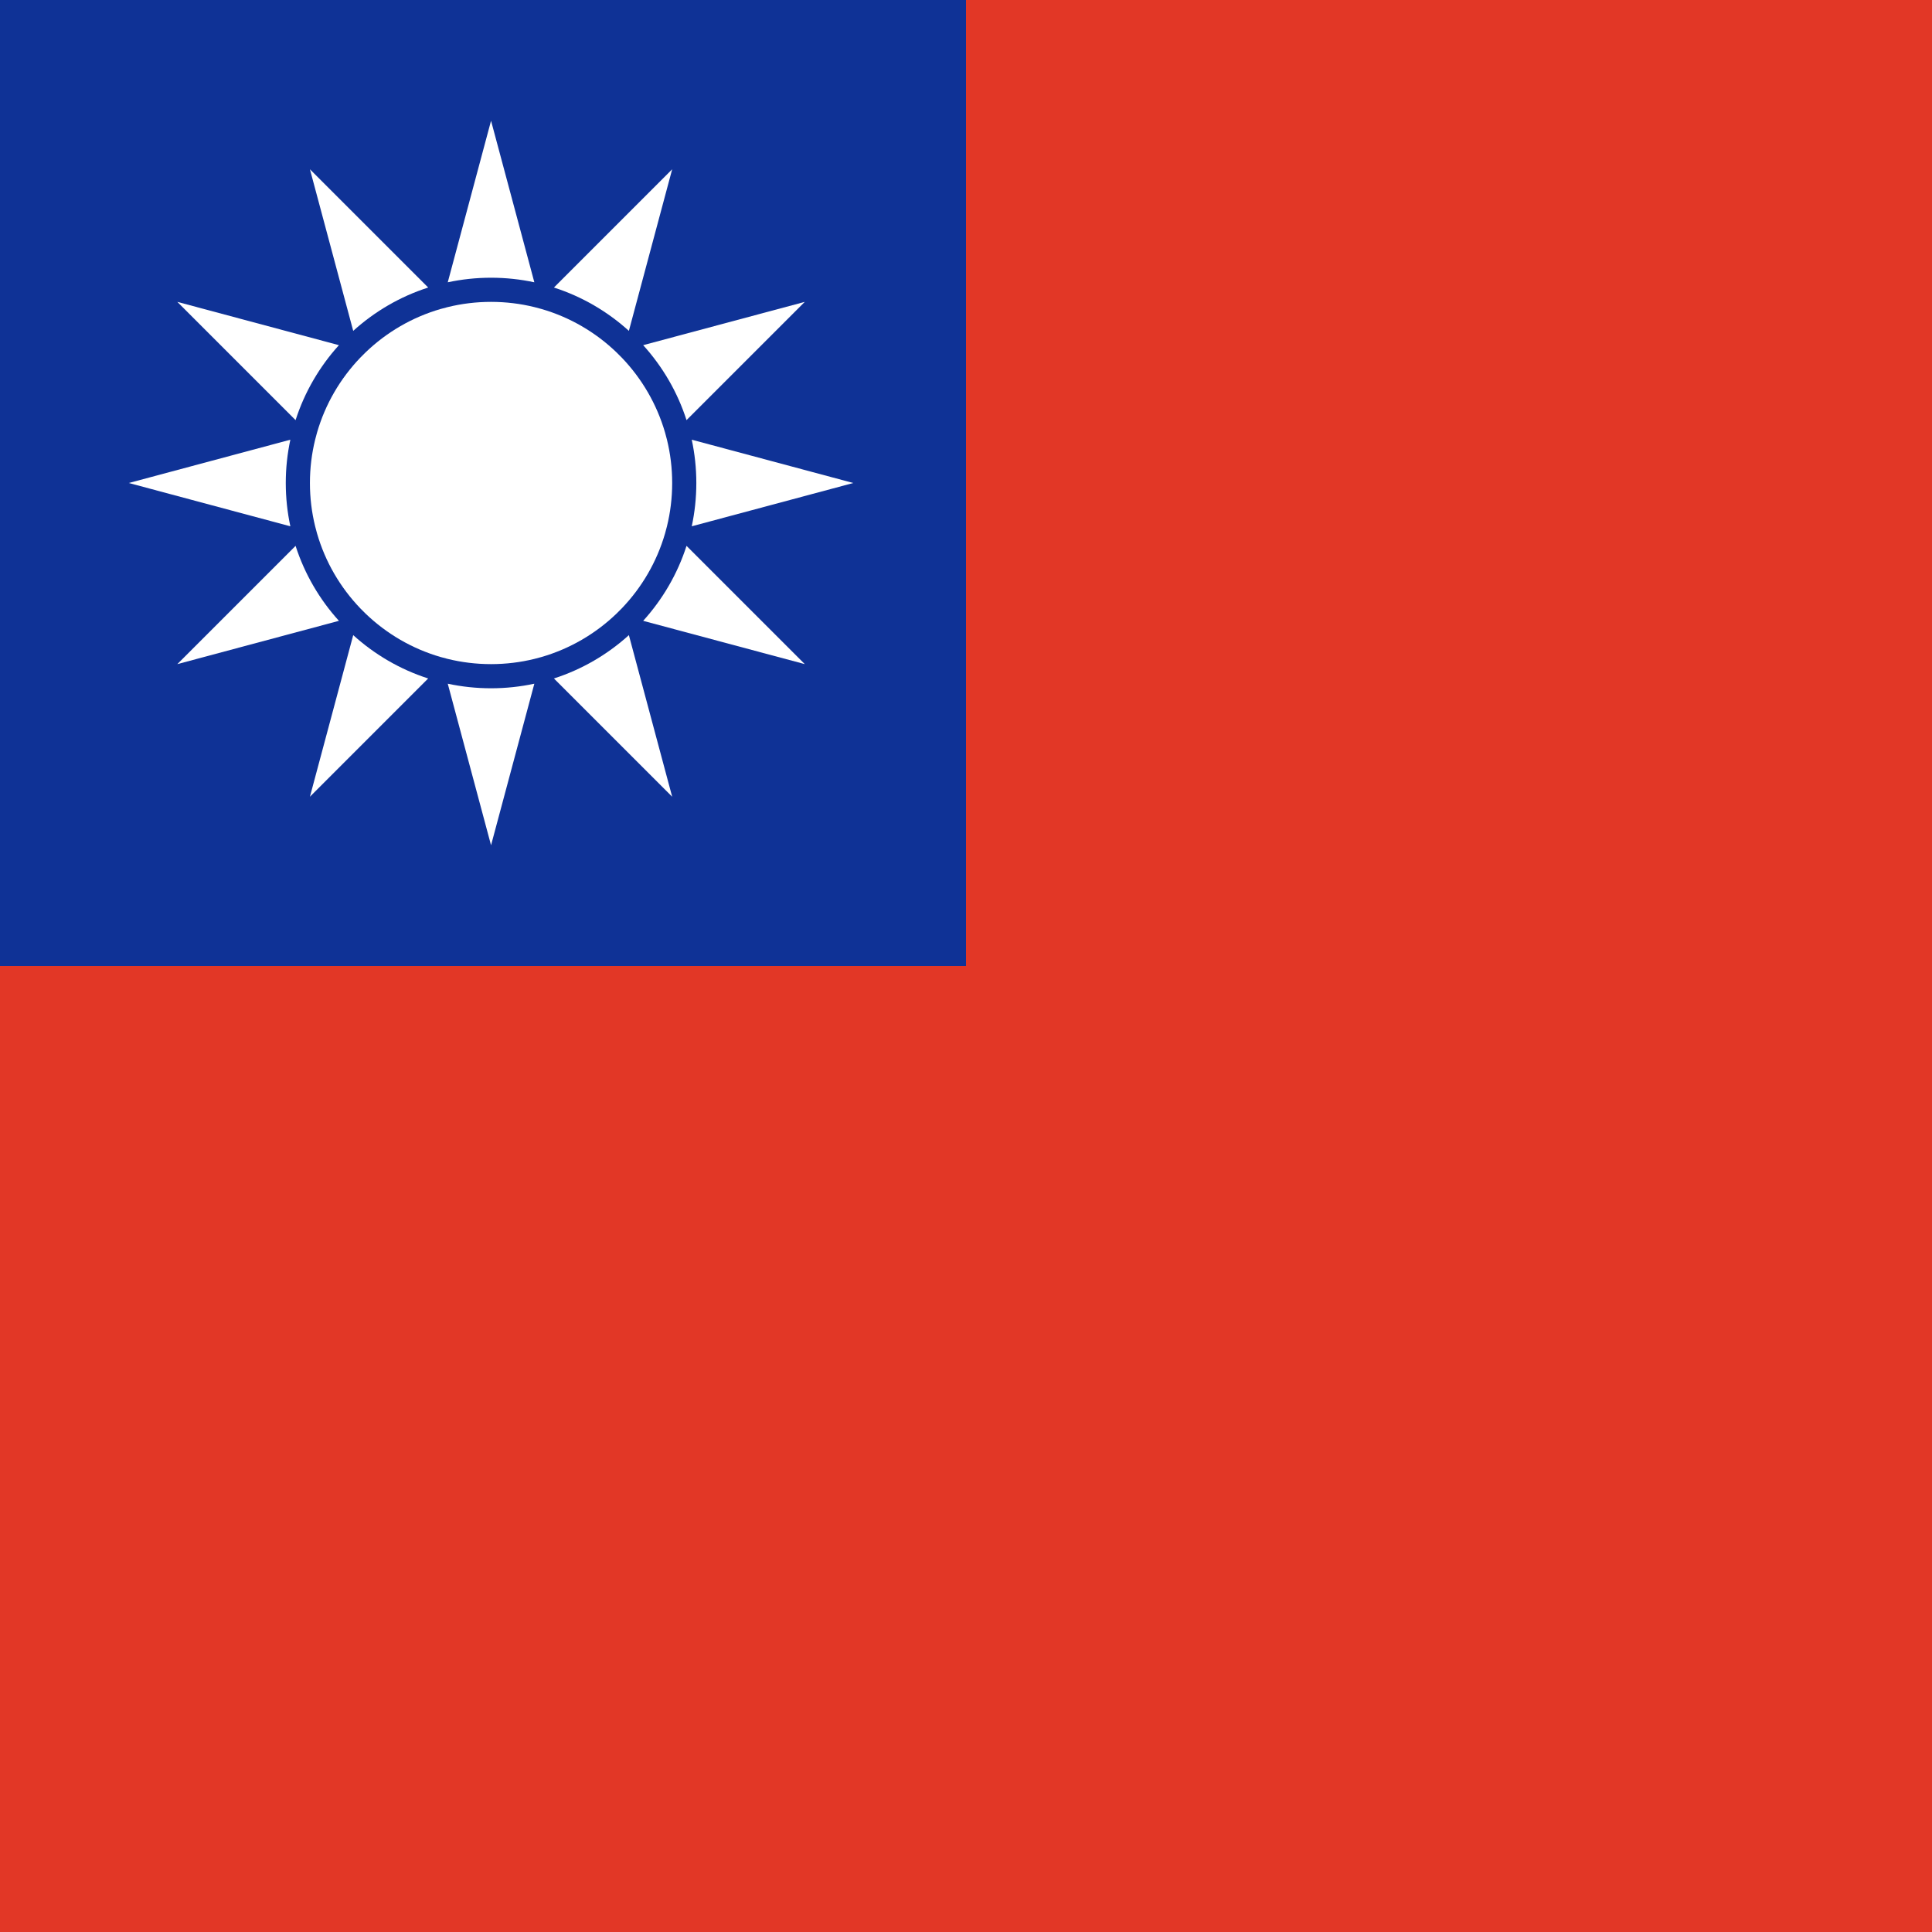 <svg width="120" height="120" viewBox="0 0 120 120" fill="none" xmlns="http://www.w3.org/2000/svg">
<path fill-rule="evenodd" clip-rule="evenodd" d="M0 0H120V120H0V0Z" fill="#E23726"/>
<path fill-rule="evenodd" clip-rule="evenodd" d="M0 0H60V60H0V0Z" fill="#0F3296"/>
<path d="M27.811 17.534L30.5 7.5L33.189 17.534C32.322 17.348 31.422 17.25 30.5 17.25C29.578 17.25 28.678 17.348 27.811 17.534Z" fill="white"/>
<path d="M26.595 17.859L19.25 10.514L21.939 20.551C23.267 19.348 24.849 18.42 26.595 17.859Z" fill="white"/>
<path d="M21.051 21.439L11.014 18.75L18.359 26.095C18.92 24.349 19.848 22.767 21.051 21.439Z" fill="white"/>
<path d="M18.034 27.311L8 30L18.034 32.689C17.848 31.822 17.75 30.922 17.75 30C17.75 29.078 17.848 28.178 18.034 27.311Z" fill="white"/>
<path d="M18.359 33.905L11.014 41.25L21.051 38.561C19.848 37.233 18.92 35.651 18.359 33.905Z" fill="white"/>
<path d="M21.939 39.449L19.25 49.486L26.595 42.141C24.849 41.58 23.267 40.652 21.939 39.449Z" fill="white"/>
<path d="M27.811 42.466L30.5 52.5L33.189 42.466C32.322 42.652 31.422 42.75 30.5 42.75C29.578 42.75 28.678 42.652 27.811 42.466Z" fill="white"/>
<path d="M34.405 42.141L41.75 49.486L39.061 39.449C37.733 40.652 36.151 41.58 34.405 42.141Z" fill="white"/>
<path d="M39.949 38.561L49.986 41.25L42.641 33.905C42.08 35.651 41.152 37.233 39.949 38.561Z" fill="white"/>
<path d="M42.966 32.689L53 30L42.966 27.311C43.152 28.178 43.25 29.078 43.25 30C43.25 30.922 43.152 31.822 42.966 32.689Z" fill="white"/>
<path d="M42.641 26.095L49.986 18.75L39.949 21.439C41.152 22.767 42.08 24.349 42.641 26.095Z" fill="white"/>
<path d="M39.061 20.551L41.75 10.514L34.405 17.859C36.151 18.42 37.733 19.348 39.061 20.551Z" fill="white"/>
<path d="M33.191 19.074C32.328 18.862 31.427 18.75 30.5 18.75C29.573 18.75 28.672 18.862 27.809 19.074C27.661 19.11 27.513 19.15 27.367 19.192C25.596 19.704 24.004 20.641 22.71 21.884C22.599 21.99 22.49 22.099 22.384 22.21C21.141 23.504 20.204 25.096 19.692 26.867C19.65 27.013 19.61 27.161 19.574 27.309C19.362 28.172 19.25 29.073 19.25 30C19.25 30.927 19.362 31.828 19.574 32.691C19.61 32.839 19.65 32.987 19.692 33.133C20.204 34.904 21.141 36.496 22.384 37.79C22.49 37.901 22.599 38.01 22.71 38.116C24.004 39.359 25.596 40.295 27.367 40.808C27.513 40.85 27.661 40.89 27.809 40.926C28.672 41.138 29.573 41.25 30.5 41.25C31.427 41.25 32.328 41.138 33.191 40.926C33.339 40.89 33.487 40.85 33.633 40.808C35.404 40.295 36.996 39.359 38.29 38.116C38.401 38.01 38.51 37.901 38.616 37.79C39.859 36.496 40.795 34.904 41.308 33.133C41.35 32.987 41.39 32.839 41.426 32.691C41.638 31.828 41.75 30.927 41.75 30C41.75 29.073 41.638 28.172 41.426 27.309C41.39 27.161 41.35 27.013 41.308 26.867C40.795 25.096 39.859 23.504 38.616 22.21C38.51 22.099 38.401 21.99 38.29 21.884C36.996 20.641 35.404 19.704 33.633 19.192C33.487 19.15 33.339 19.11 33.191 19.074Z" fill="white"/>
</svg>
